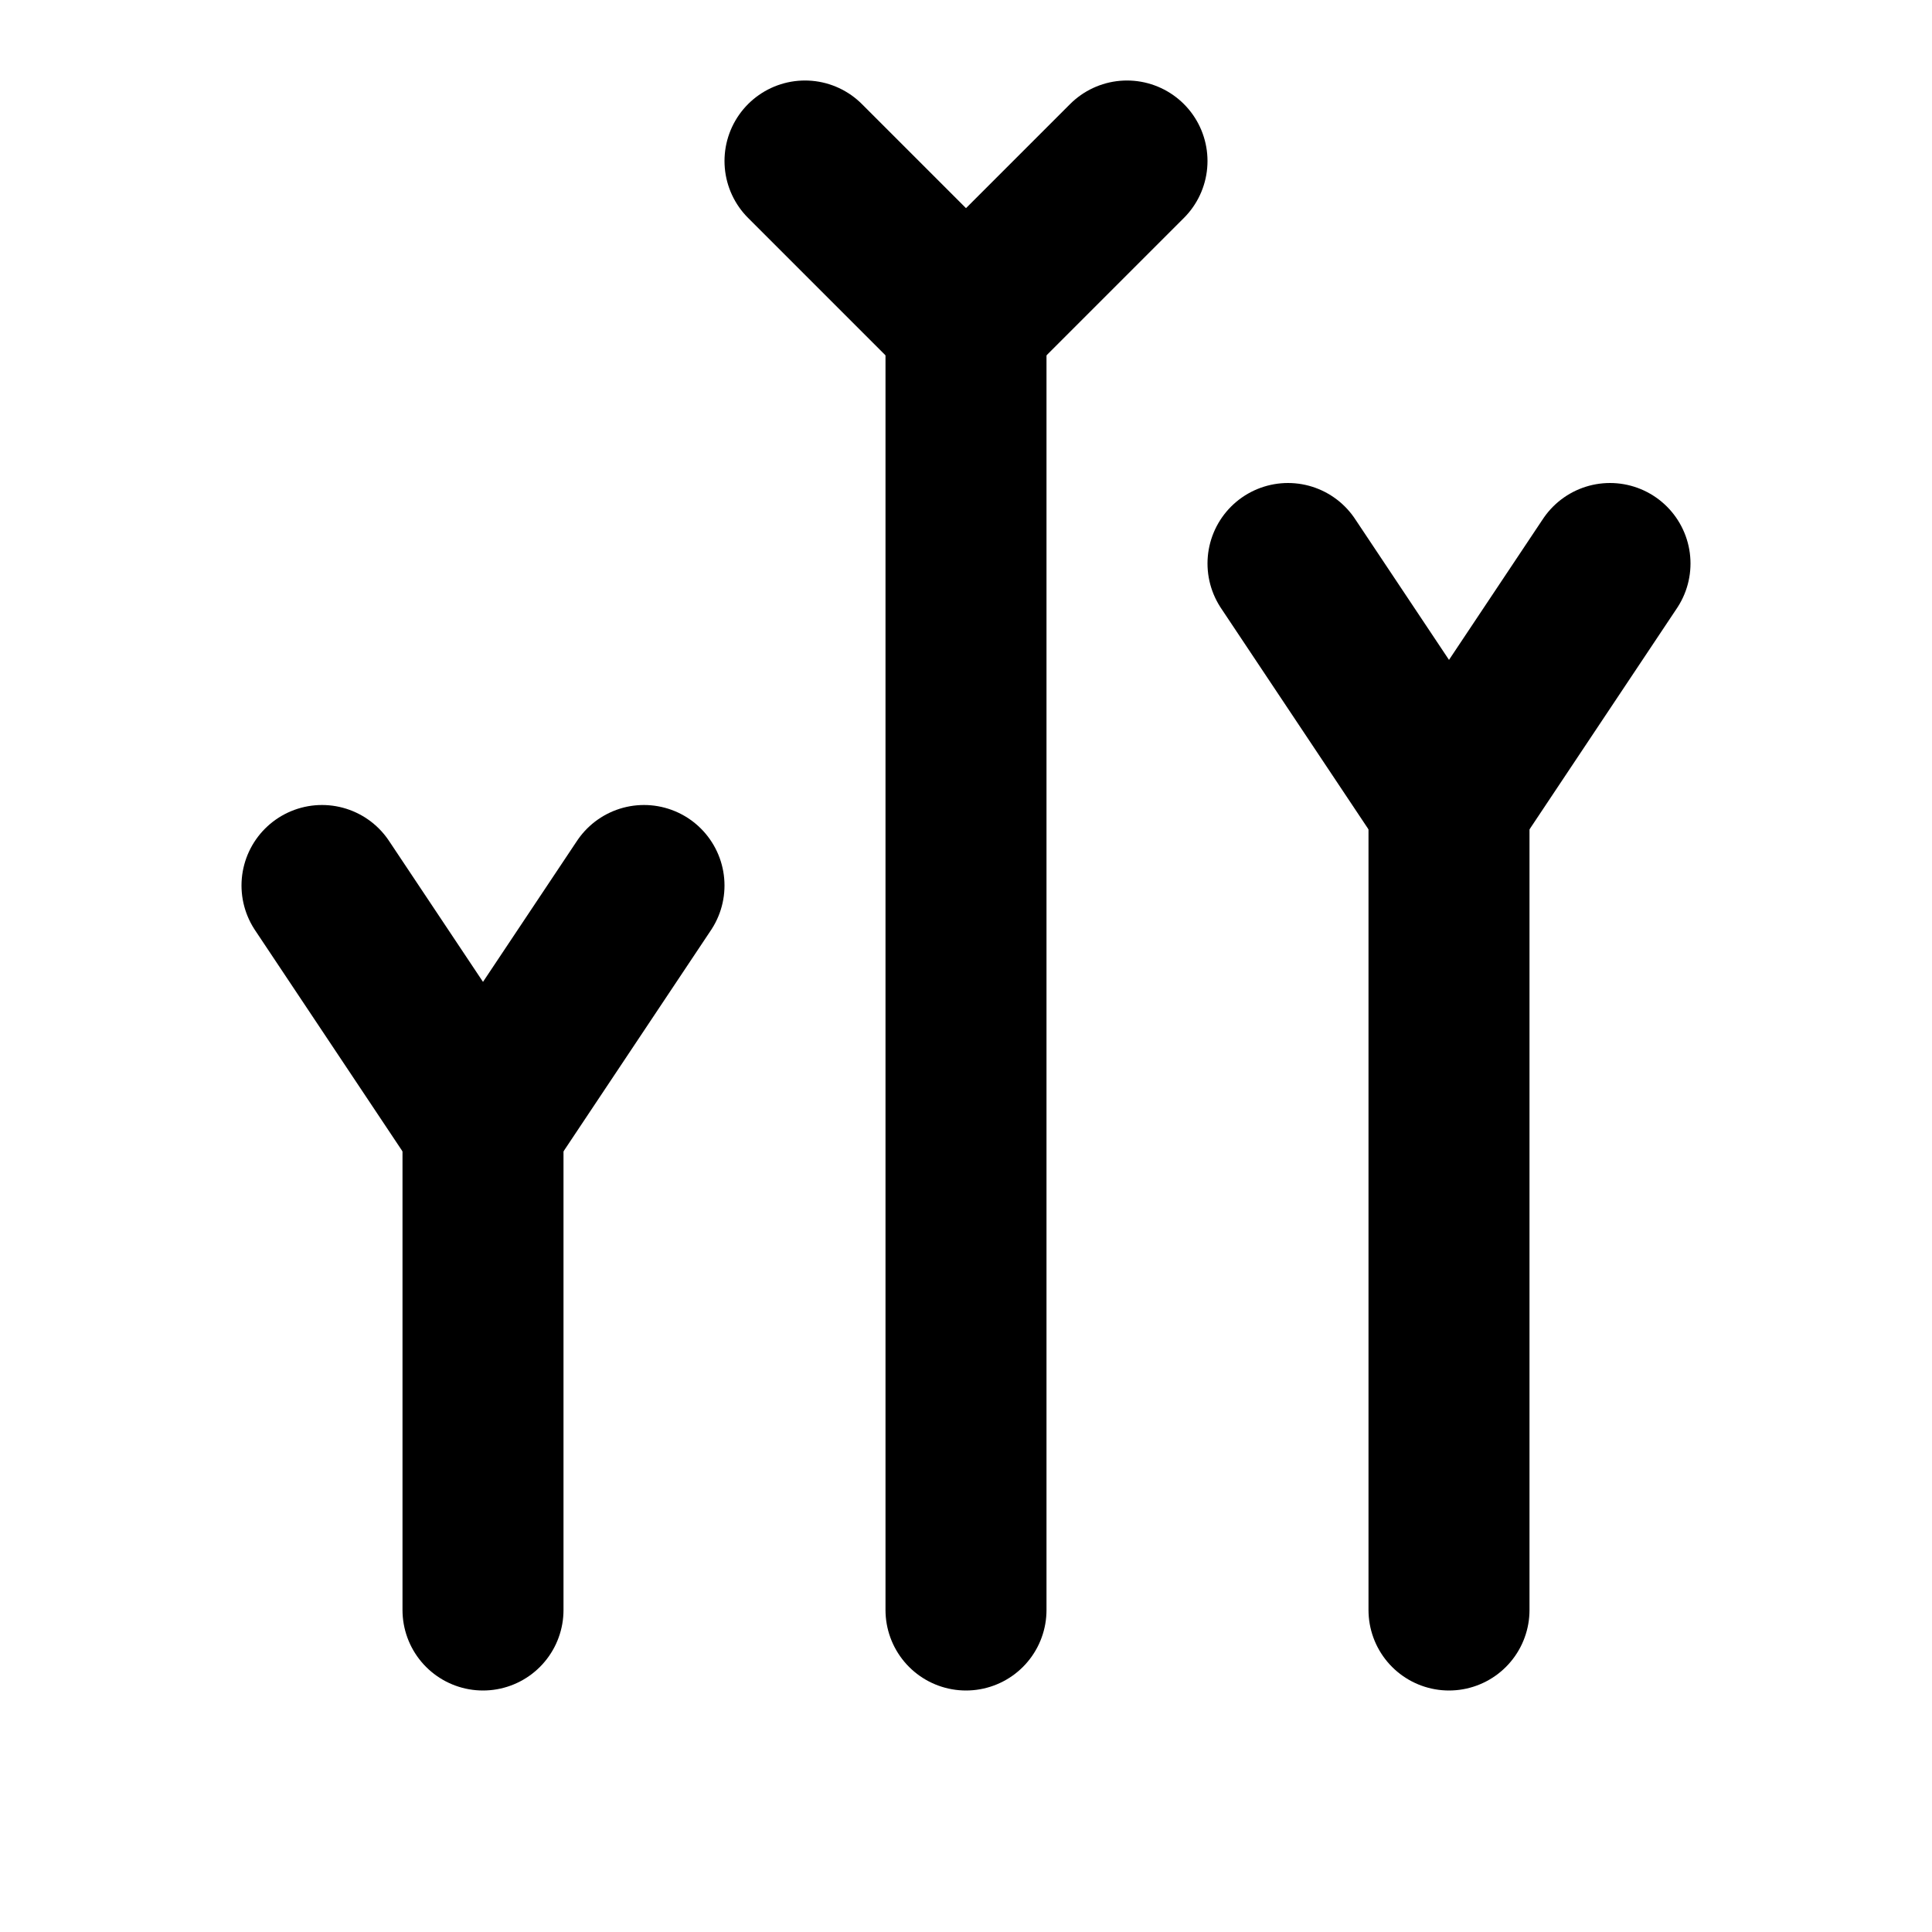 <svg xmlns="http://www.w3.org/2000/svg" viewBox="0 0 24 24" fill="none" stroke="currentColor" stroke-width="2" stroke-linecap="round" stroke-linejoin="round" class="text-neonGreen">
  <line x1="18" y1="20" x2="18" y2="10"></line>
  <line x1="12" y1="20" x2="12" y2="4"></line>
  <line x1="6" y1="20" x2="6" y2="14"></line>
  <path d="M18 10l-2-3"></path>
  <path d="M18 10l2-3"></path>
  <path d="M12 4l-2-2"></path>
  <path d="M12 4l2-2"></path>
  <path d="M6 14l-2-3"></path>
  <path d="M6 14l2-3"></path>
</svg> 
